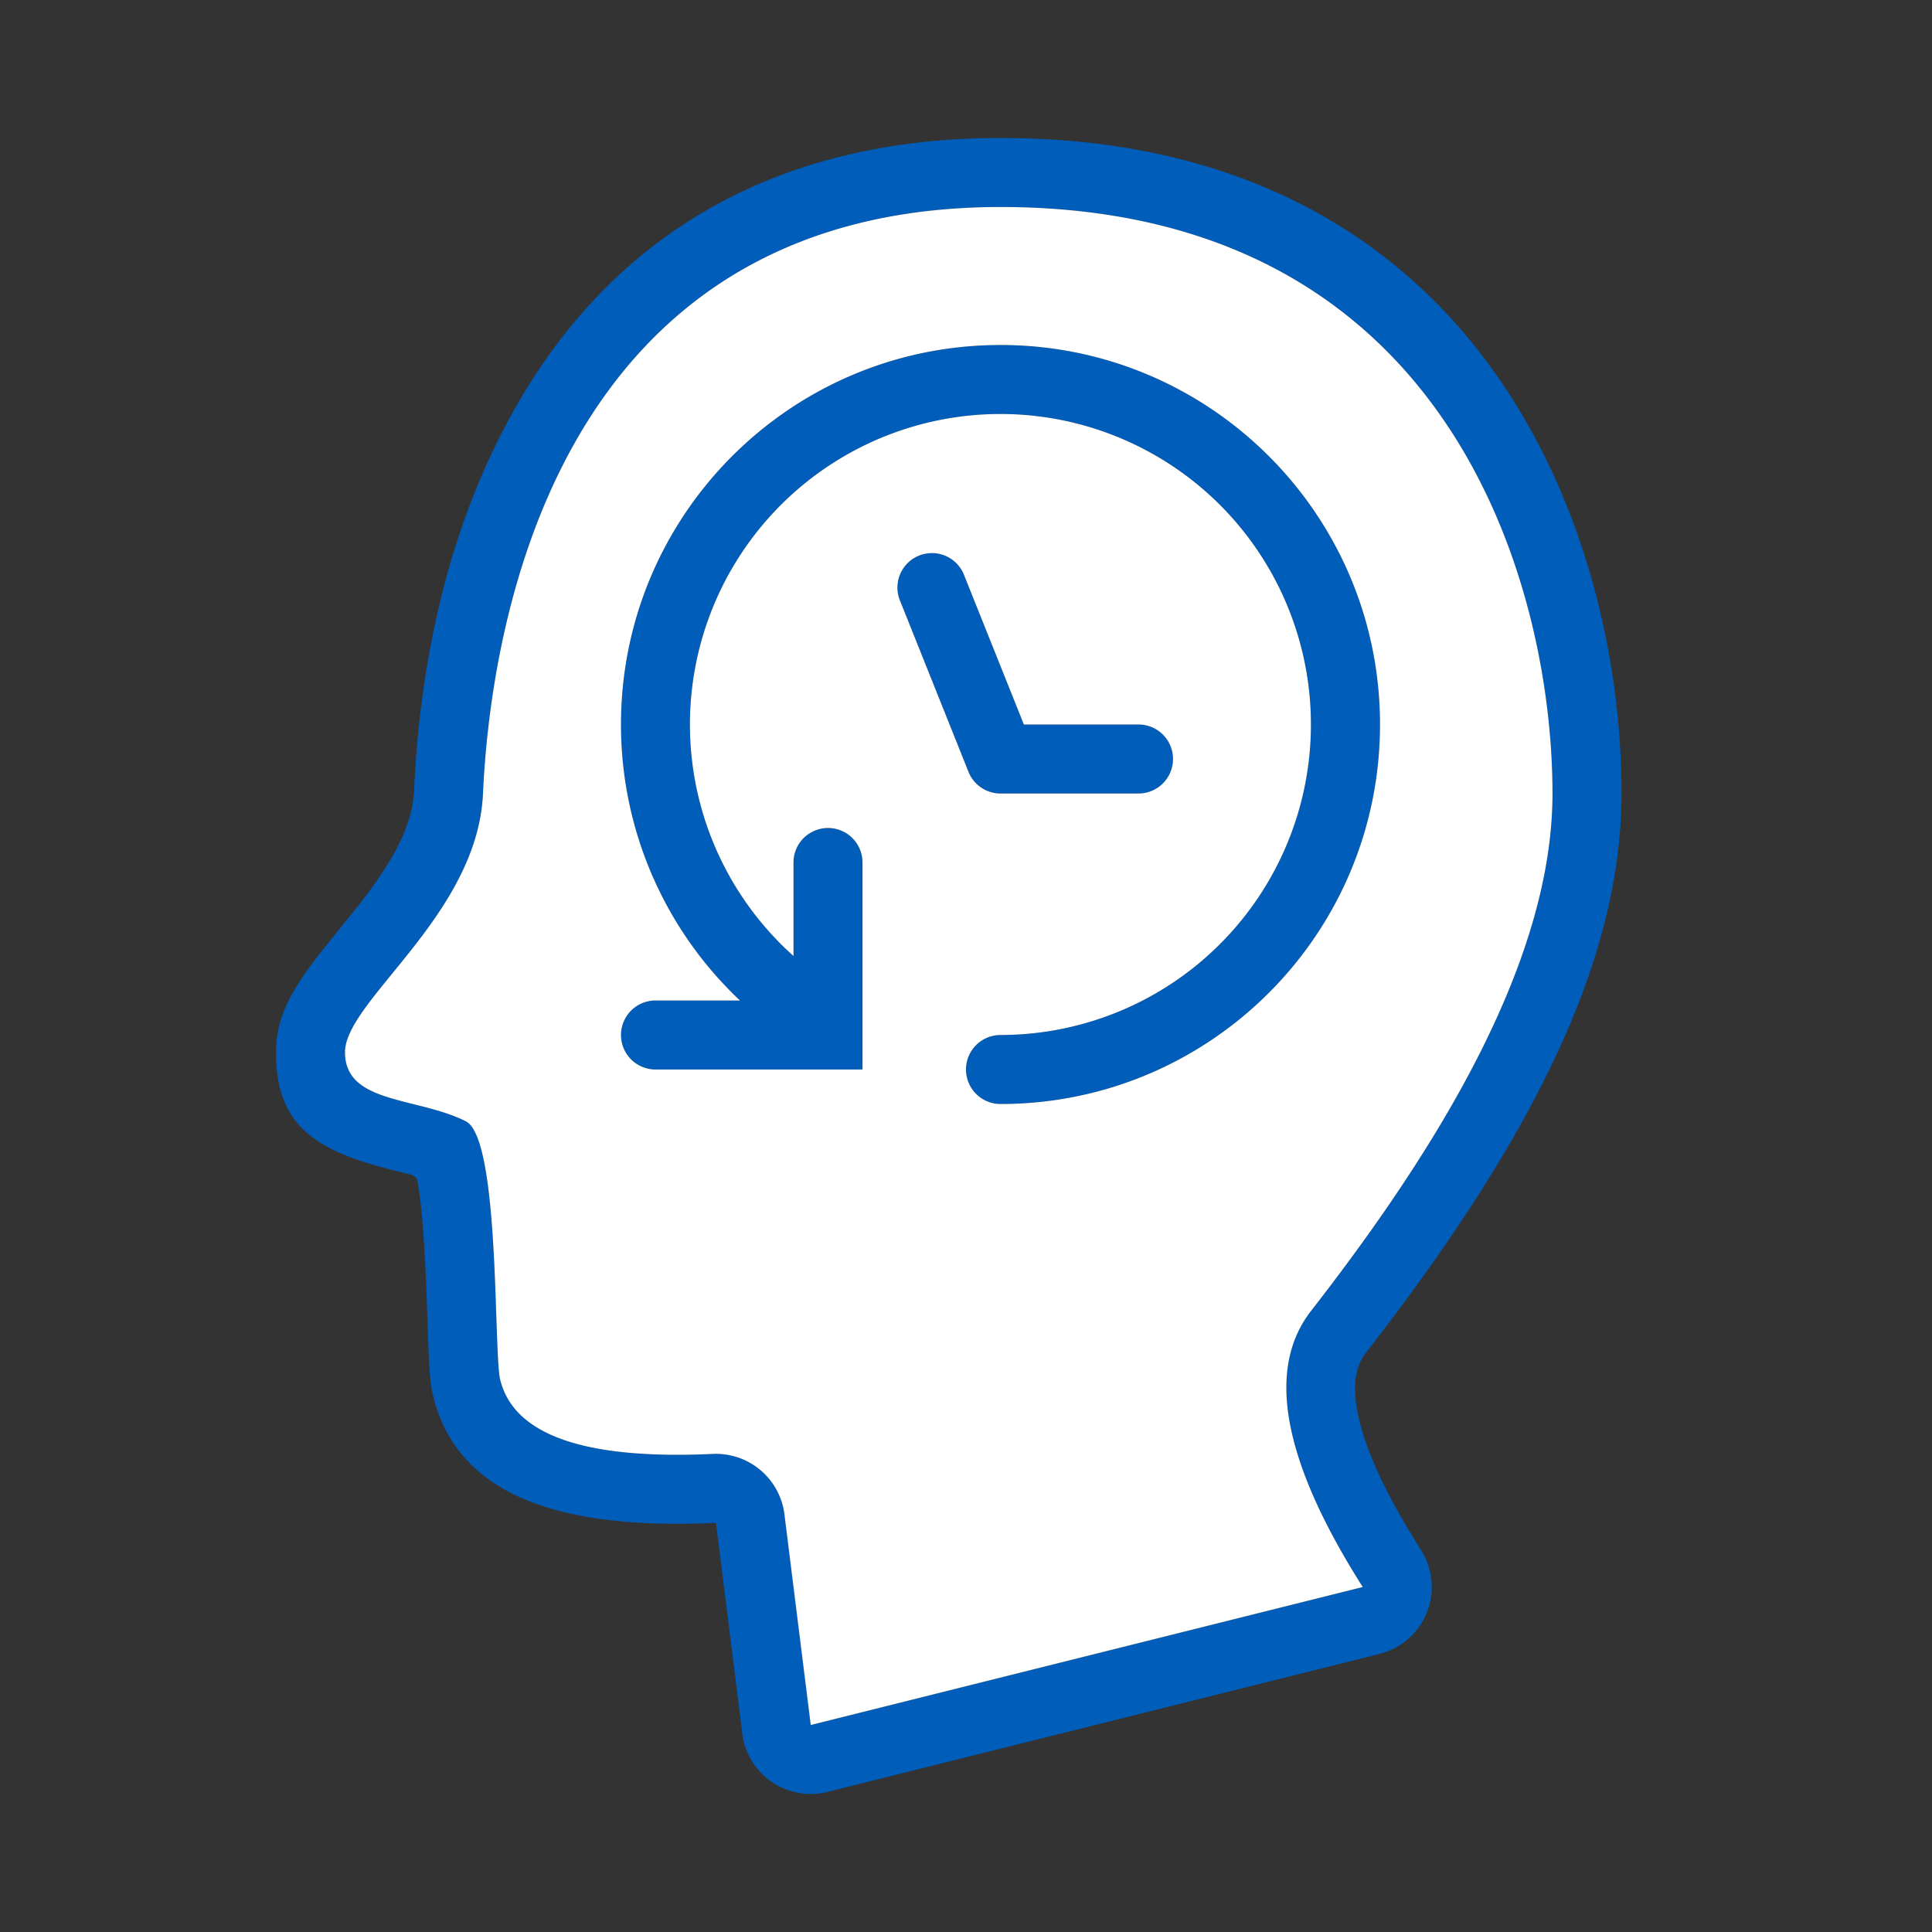 <svg xmlns="http://www.w3.org/2000/svg" width="56" height="56" class="wd-accent-head-memory wd-accent" focusable="false" role="presentation" viewBox="0 0 56 56"><rect x="0" y="0" width="56" height="56" fill="#333333" stroke="none"/><g fill="none" fill-rule="nonzero" class="wd-icon-container"><path fill="#005DBA" d="M23 25a1 1 0 0 1 2 0v6h-6a1 1 0 0 1 0-2h2.449A10.981 10.981 0 0 1 18 21c0-6.075 4.925-11 11-11s11 4.925 11 11-4.925 11-11 11a1 1 0 0 1 0-2 9 9 0 1 0-6-2.29V25zm-11.11 9.044l-.238-.061-.259-.065C9.146 33.354 8 32.635 8 30.5c0-.904.354-1.626 1.014-2.525.266-.362 1.292-1.622 1.411-1.775 1.037-1.33 1.533-2.32 1.577-3.291.175-3.833 1.023-7.716 2.93-11.082C17.73 6.889 22.388 4 29 4c6.621 0 11.498 2.602 14.563 7.143C45.886 14.586 47 18.95 47 23c0 4.909-2.666 10.114-7.421 16.228-.65.835-.302 2.69 1.61 5.7a2 2 0 0 1-1.204 3.012l-16 4a2 2 0 0 1-2.47-1.692l-.763-6.107c-4.56.21-7.48-.805-8.192-3.656-.095-.38-.119-.749-.157-1.833l-.038-1.092a64.411 64.411 0 0 0-.053-1.174c-.053-.94-.124-1.678-.22-2.204a.309.309 0 0 0-.203-.138zM29 6C15.92 6 14.205 18.5 14 23c-.16 3.527-4 6-4 7.5s2.076 1.288 3.5 2c1 .5.802 6.71 1 7.5.4 1.6 2.453 2.314 6.16 2.143a2 2 0 0 1 2.077 1.75L23.5 50l16-4c-2.314-3.644-2.814-6.31-1.5-8 3.5-4.5 7-10 7-15 0-5.968-2.92-17-16-17zm4 15a1 1 0 0 1 0 2h-4a1 1 0 0 1-.928-.629l-2-5a1 1 0 0 1 1.856-.742L29.677 21H33z" class="color-500"/><path fill="#FFF" d="M23 25a1 1 0 0 1 2 0v6h-6a1 1 0 0 1 0-2h2.449A10.981 10.981 0 0 1 18 21c0-6.075 4.925-11 11-11s11 4.925 11 11-4.925 11-11 11a1 1 0 0 1 0-2 9 9 0 1 0-6-2.29V25zm6-19C15.92 6 14.205 18.5 14 23c-.16 3.527-4 6-4 7.5s2.076 1.288 3.5 2c1 .5.802 6.71 1 7.5.4 1.6 2.453 2.314 6.16 2.143a2 2 0 0 1 2.077 1.75L23.5 50l16-4c-2.314-3.644-2.814-6.31-1.5-8 3.5-4.5 7-10 7-15 0-5.968-2.92-17-16-17zm4 15a1 1 0 0 1 0 2h-4a1 1 0 0 1-.928-.629l-2-5a1 1 0 0 1 1.856-.742L29.677 21H33z" class="french-vanilla-100"/></g></svg>